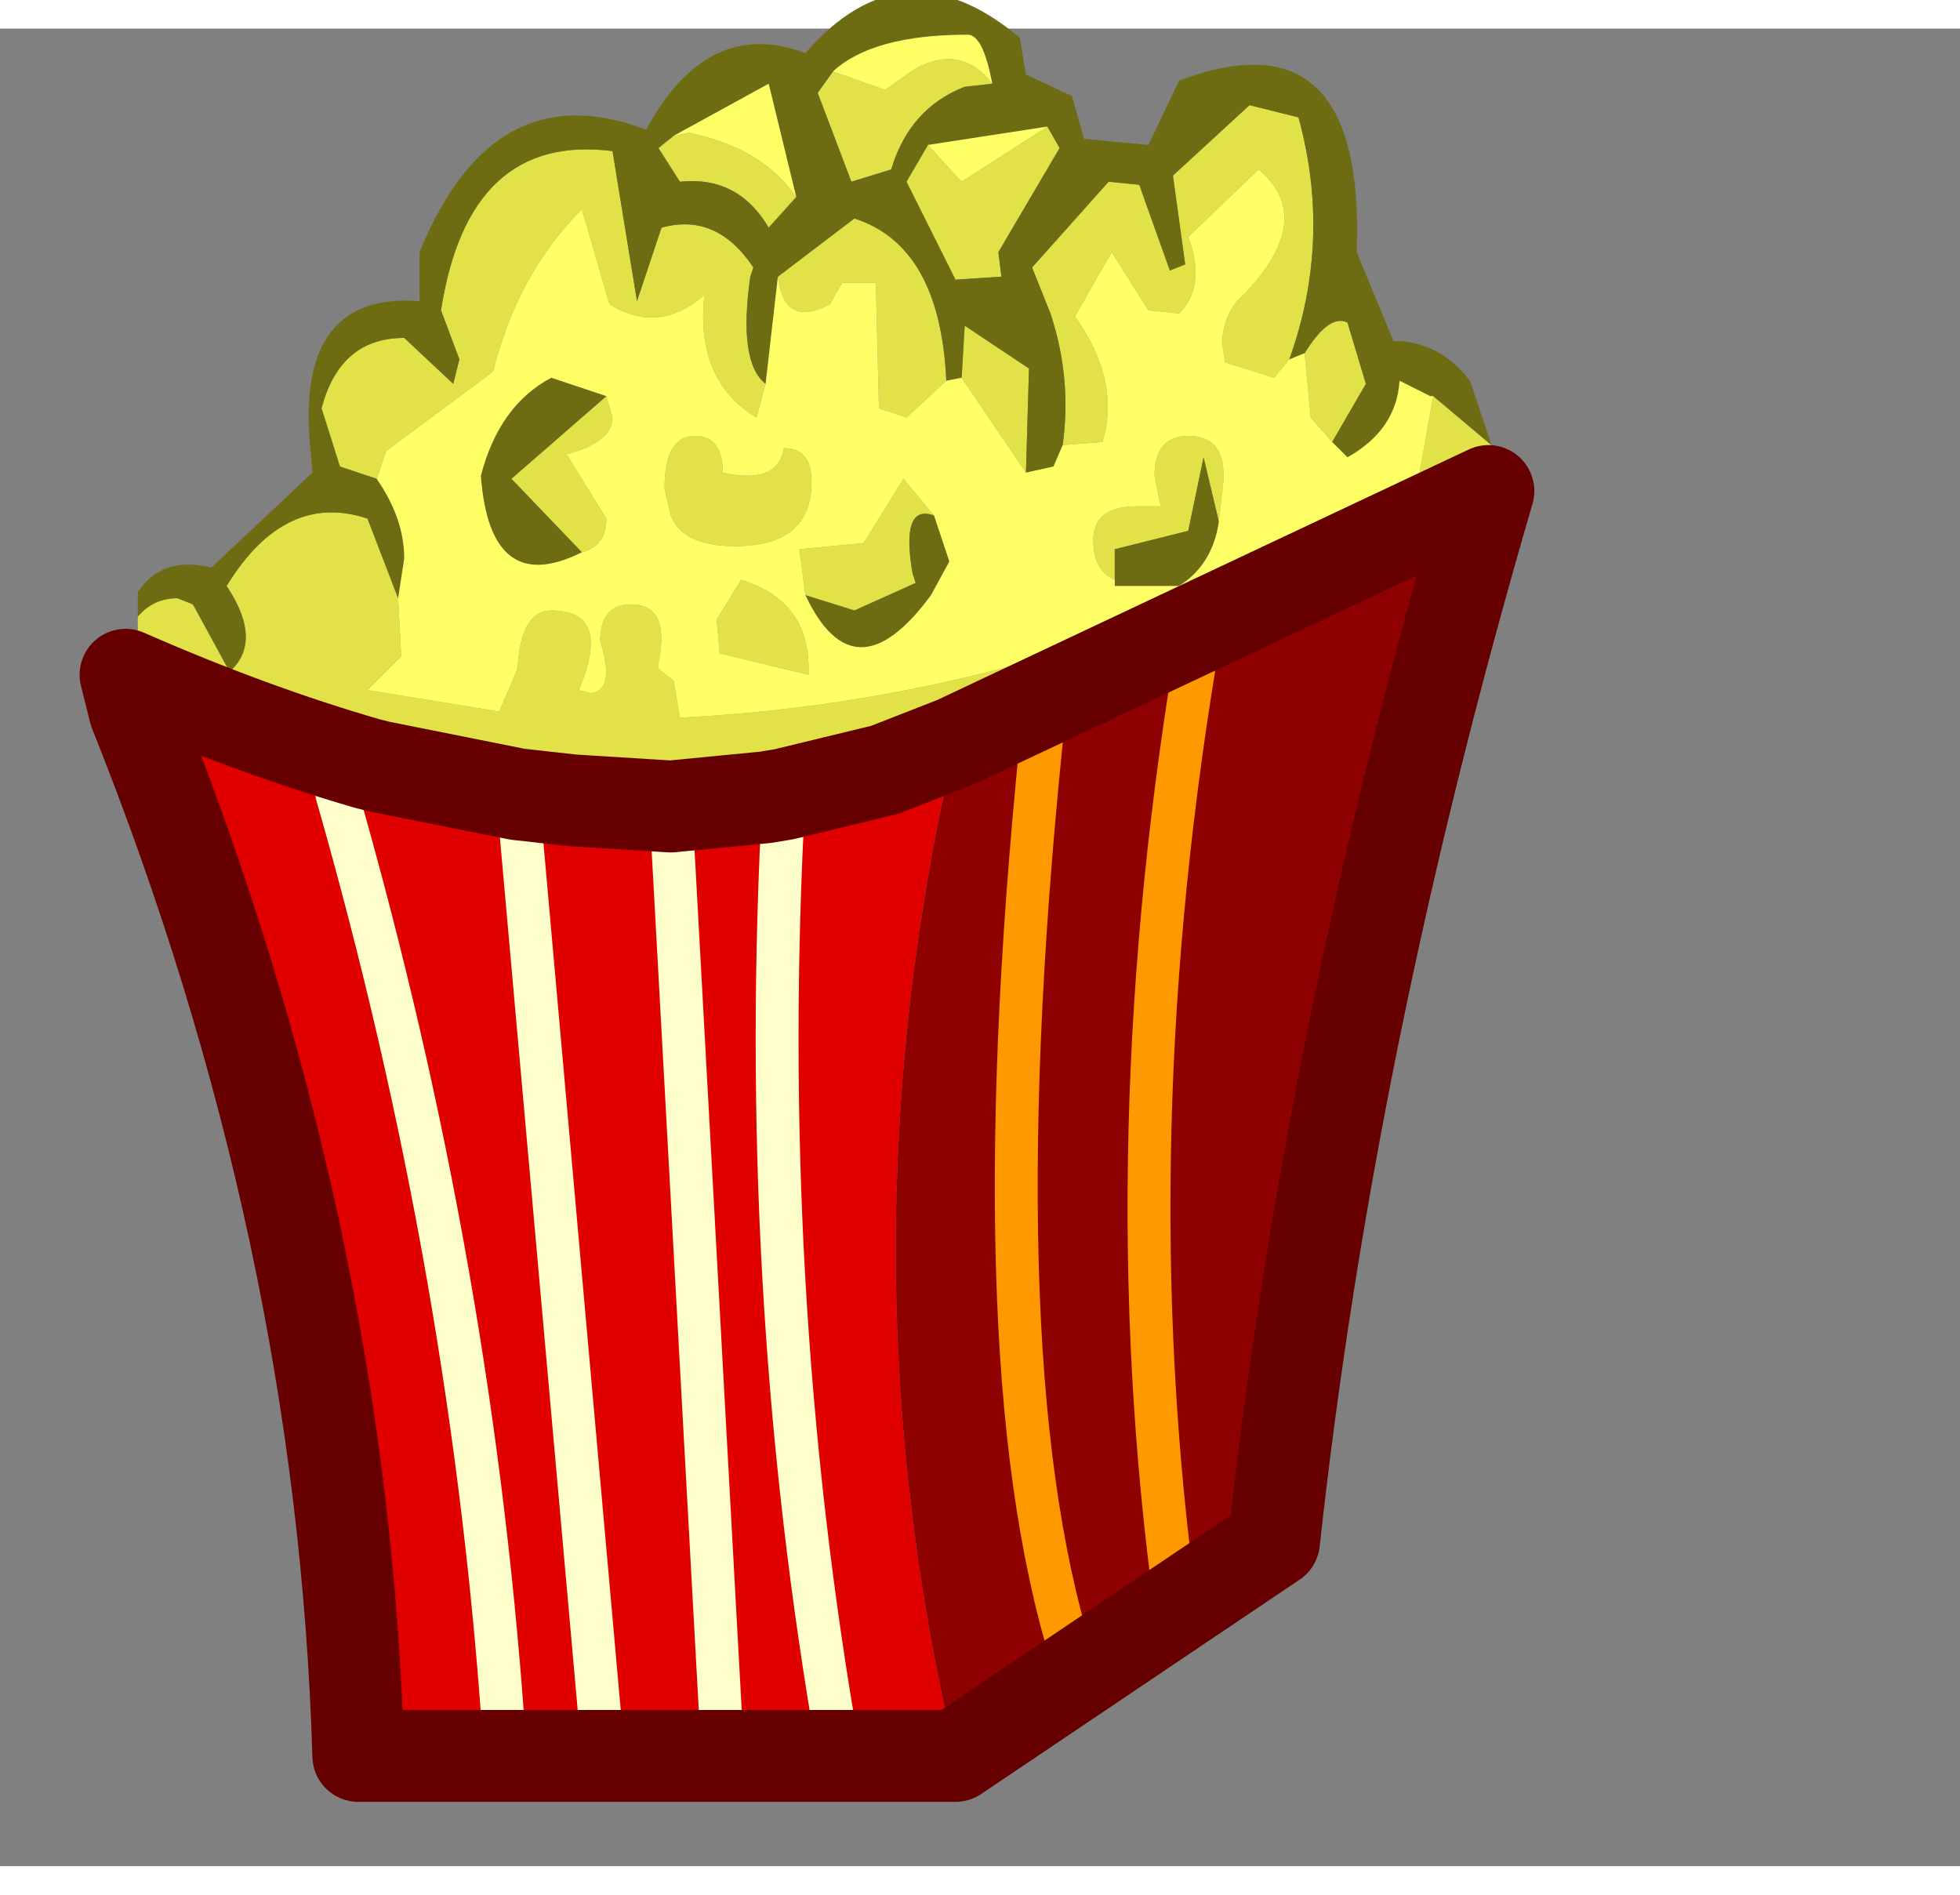 <svg xmlns="http://www.w3.org/2000/svg" width="30" height="29" viewBox="-14 -16 32 30"><rect x="-14" y="-16" width="32" height="30" fill="#808080" stroke="none"/><g><defs/></g><g id="0"><defs/><g><g type="shape" id="0:3:89"><defs/><g transform="matrix(1,0,0,1,-0.6,-2.2)"><path d="M2.2,-2.15L1.05 -1.7L-0.6 -1.3L-0.9 -1.25L-2.45 -1.1L-4.05 -1.2L-4.95 -1.3L-7.2 -1.75L-7.4 -1.8Q-9.2 -2.3 -11.15 -3.15L-11.15 -4.2Q-10.9 -4.5 -10.5 -4.5L-10.25 -4.4L-9.65 -3.3Q-9.1 -3.8 -9.7 -4.7Q-8.75 -6.25 -7.4 -5.8L-6.9 -4.5L-6.85 -3.55L-7.4 -3L-5.25 -2.65L-4.95 -3.35Q-4.9 -4.3 -4.4 -4.3Q-3.4 -4.3 -3.95 -3L-3.75 -2.95Q-3.35 -3 -3.6 -3.8Q-3.6 -4.4 -3.1 -4.4Q-2.45 -4.4 -2.65 -3.45L-2.65 -3.35L-2.4 -3.15L-2.3 -2.55Q3.75 -2.85 9.3 -5.9L8.3 -5L2.2 -2.15M10,-7.8L10.95 -7L11.35 -6.65L10.9 -6.65L9.75 -6.4L10 -7.8M-7.25,-6.45L-7.85 -6.65L-8.15 -7.6Q-7.85 -8.75 -6.8 -8.75L-6 -8L-5.9 -8.4L-6.2 -9.2Q-5.75 -12.1 -3.4 -11.8L-3 -9.35L-2.6 -10.55Q-1.7 -10.8 -1.1 -9.9L-1.15 -9.75Q-1.35 -8.35 -0.9 -8L-1.05 -7.45Q-2.05 -8.05 -1.9 -9.45Q-2.65 -8.8 -3.45 -9.3L-3.9 -10.85Q-4.95 -9.8 -5.35 -8.2L-7.1 -6.9L-7.25 -6.45M1.4,-7.45L0.95 -7.6L0.9 -9.65L0.35 -9.65L0.15 -9.3Q-0.6 -8.9 -0.7 -9.75L0.55 -10.7Q1.95 -10.25 2.05 -8.05L1.4 -7.45M2.3,-8.1L2.35 -8.95L3.4 -8.25L3.35 -6.55L2.3 -8.1M3.95,-7Q4.1 -8.1 3.75 -9.15L3.45 -9.9L4.7 -11.3L5.2 -11.25L5.7 -9.85L5.95 -9.95L5.75 -11.4L7 -12.55L7.8 -12.35Q8.35 -10.35 7.65 -8.4L7.4 -8.1L6.6 -8.35L6.55 -8.7Q6.6 -9.2 6.9 -9.45Q8.1 -10.7 7.15 -11.5L6 -10.4Q6.3 -9.6 5.85 -9.15L5.35 -9.2L4.75 -10.15L4.15 -9.1Q4.9 -8.05 4.6 -7.05L3.95 -7M8,-7.45L7.9 -8.5Q8.3 -9.15 8.6 -9L8.9 -8L8.35 -7.05L8 -7.45M2.3,-11.3L3.7 -12.2L3.9 -11.85L2.9 -10.15L2.95 -9.75L2.2 -9.7L1.4 -11.3L1.75 -11.9L2.3 -11.3M2.8,-12.9L2.35 -12.85Q1.45 -12.5 1.15 -11.5L0.5 -11.3L-0.05 -12.75L0.2 -13.1L1.05 -12.8L1.55 -13.15Q2.3 -13.55 2.8 -12.9M-0.25,-4.55L-0.35 -5.3L0.7 -5.4L1.35 -6.45L1.85 -5.85Q1.3 -6.05 1.5 -4.9L1.55 -4.75L0.55 -4.3L-0.25 -4.55M6.25,-6.8L6 -5.6L4.8 -5.3L4.8 -4.8Q4.45 -4.95 4.45 -5.45Q4.45 -6 5.15 -6L5.55 -6L5.45 -6.5Q5.45 -7.15 6 -7.15Q6.7 -7.15 6.55 -6.2L6.5 -5.75L6.25 -6.8M-0.85,-10.55Q-1.35 -11.4 -2.3 -11.3L-2.65 -11.85L-2.4 -12.05L-2.15 -12.1Q-0.95 -11.85 -0.4 -11.05L-0.85 -10.55M-5.05,-6.45L-3.5 -7.8L-3.4 -7.45Q-3.4 -7.05 -4.15 -6.85L-3.5 -5.8Q-3.5 -5.35 -3.9 -5.25L-5.05 -6.45M-1.6,-6.55Q-0.7 -6.35 -0.6 -6.95Q-0.15 -6.95 -0.15 -6.4Q-0.15 -5.35 -1.4 -5.35Q-2.25 -5.35 -2.45 -5.85L-2.55 -6.3Q-2.55 -7.15 -2.05 -7.15Q-1.6 -7.15 -1.6 -6.55M-1.3,-4.8Q-0.15 -4.45 -0.2 -3.25L-1.65 -3.6L-1.7 -4.15L-1.3 -4.8" fill="rgb(225,225,72)" fill-opacity="1"/><path d="M10,-7.8L9.95 -7.8L9.45 -8.05Q9.4 -7.25 8.6 -6.8L8.35 -7.05L8.9 -8L8.6 -9Q8.3 -9.15 7.9 -8.5L7.65 -8.4Q8.35 -10.35 7.8 -12.35L7 -12.55L5.75 -11.4L5.95 -9.95L5.7 -9.85L5.2 -11.25L4.7 -11.3L3.45 -9.9L3.75 -9.15Q4.1 -8.1 3.95 -7L3.8 -6.65L3.35 -6.55L3.4 -8.25L2.35 -8.95L2.3 -8.1L2.05 -8.05Q1.95 -10.25 0.55 -10.7L-0.7 -9.75L-0.9 -8Q-1.35 -8.35 -1.15 -9.75L-1.1 -9.9Q-1.7 -10.8 -2.6 -10.55L-3 -9.35L-3.4 -11.8Q-5.75 -12.1 -6.2 -9.2L-5.9 -8.4L-6 -8L-6.8 -8.75Q-7.85 -8.75 -8.15 -7.6L-7.85 -6.65L-7.25 -6.45Q-6.8 -5.8 -6.8 -5.15L-6.9 -4.5L-7.4 -5.8Q-8.75 -6.25 -9.7 -4.7Q-9.1 -3.8 -9.65 -3.3L-10.25 -4.4L-10.5 -4.5Q-10.9 -4.5 -11.15 -4.2L-11.15 -4.6Q-10.75 -5.2 -9.95 -5L-8.3 -6.55L-8.35 -7.15Q-8.5 -9.5 -6.55 -9.35L-6.55 -10.15Q-5.35 -13.1 -2.85 -12.15Q-1.85 -14 -0.25 -13.4Q1.35 -15.25 3.25 -13.65L3.35 -13.05L4.1 -12.7L4.3 -12L5.35 -11.9L5.85 -12.95Q8.9 -14.1 8.75 -10.15L9.35 -8.7Q10.1 -8.7 10.6 -8.05L10.95 -7L10 -7.8M1.75,-11.9L1.4 -11.3L2.2 -9.7L2.95 -9.75L2.9 -10.15L3.9 -11.85L3.7 -12.2L1.75 -11.9M-0.05,-12.75L0.5 -11.3L1.15 -11.5Q1.45 -12.5 2.35 -12.85L2.8 -12.9Q2.65 -13.7 2.4 -13.7Q0.85 -13.7 0.2 -13.1L-0.05 -12.75M0.55,-4.3L1.55 -4.75L1.5 -4.9Q1.3 -6.05 1.85 -5.85L2.1 -5.1L1.8 -4.55Q0.55 -2.85 -0.25 -4.55L0.55 -4.3M6.5,-5.75Q6.4 -5.05 5.85 -4.7L4.8 -4.7L4.8 -4.8L4.8 -5.3L6 -5.6L6.25 -6.8L6.5 -5.75M-2.4,-12.05L-2.65 -11.85L-2.3 -11.3Q-1.35 -11.4 -0.85 -10.55L-0.4 -11.05L-0.85 -12.9L-2.4 -12.05M-3.5,-7.8L-5.05 -6.45L-3.9 -5.25Q-5.4 -4.5 -5.55 -6.5Q-5.25 -7.65 -4.4 -8.1L-3.5 -7.8" fill="rgb(109,108,18)" fill-opacity="1"/><path d="M-7.4,-1.8L-7.2 -1.75L-4.95 -1.3L-4.05 -1.2L-2.45 -1.1L-0.9 -1.25L-0.6 -1.3L1.05 -1.7L2.2 -2.15Q0.25 6.15 2.2 14.4L-7.55 14.4Q-7.8 5.95 -11.15 -2.45L-11.15 -3.15Q-9.2 -2.3 -7.4 -1.8" fill="rgb(225,0,0)" fill-opacity="1"/><path d="M-2.3,-2.55L-2.4 -3.15L-2.65 -3.35L-2.65 -3.45Q-2.45 -4.4 -3.1 -4.4Q-3.6 -4.4 -3.6 -3.8Q-3.35 -3 -3.75 -2.95L-3.95 -3Q-3.4 -4.3 -4.4 -4.3Q-4.9 -4.3 -4.95 -3.35L-5.25 -2.65L-7.4 -3L-6.85 -3.55L-6.9 -4.5L-6.8 -5.15Q-6.8 -5.8 -7.25 -6.45L-7.1 -6.9L-5.35 -8.2Q-4.95 -9.8 -3.9 -10.85L-3.45 -9.3Q-2.65 -8.8 -1.9 -9.45Q-2.05 -8.05 -1.05 -7.45L-0.9 -8L-0.7 -9.75Q-0.6 -8.9 0.15 -9.3L0.35 -9.65L0.9 -9.65L0.95 -7.6L1.4 -7.45L2.05 -8.05L2.3 -8.1L3.35 -6.55L3.8 -6.65L3.95 -7L4.6 -7.05Q4.9 -8.05 4.15 -9.1L4.75 -10.15L5.35 -9.2L5.85 -9.15Q6.3 -9.6 6 -10.4L7.15 -11.5Q8.1 -10.7 6.9 -9.45Q6.6 -9.2 6.55 -8.7L6.6 -8.35L7.4 -8.1L7.65 -8.4L7.9 -8.5L8 -7.45L8.35 -7.05L8.6 -6.8Q9.4 -7.25 9.45 -8.05L9.95 -7.8L10 -7.8L9.75 -6.4L9.3 -5.9Q3.75 -2.85 -2.3 -2.55M1.75,-11.9L3.7 -12.2L2.3 -11.3L1.75 -11.9M1.55,-13.15L1.05 -12.8L0.2 -13.1Q0.85 -13.7 2.4 -13.7Q2.65 -13.7 2.8 -12.9Q2.3 -13.55 1.55 -13.15M1.35,-6.45L0.7 -5.4L-0.35 -5.3L-0.25 -4.55Q0.55 -2.85 1.8 -4.55L2.1 -5.1L1.85 -5.85L1.35 -6.45M4.8,-4.7L5.85 -4.7Q6.4 -5.05 6.5 -5.75L6.55 -6.2Q6.7 -7.15 6 -7.15Q5.45 -7.15 5.45 -6.5L5.55 -6L5.15 -6Q4.45 -6 4.45 -5.45Q4.45 -4.95 4.8 -4.8L4.8 -4.7M-0.85,-12.9L-0.4 -11.05Q-0.95 -11.85 -2.15 -12.1L-2.4 -12.05L-0.85 -12.9M-4.4,-8.1Q-5.25 -7.65 -5.55 -6.5Q-5.4 -4.5 -3.9 -5.25Q-3.5 -5.35 -3.5 -5.8L-4.15 -6.85Q-3.4 -7.05 -3.4 -7.45L-3.5 -7.8L-4.4 -8.1M-2.05,-7.15Q-2.55 -7.15 -2.55 -6.3L-2.45 -5.85Q-2.25 -5.35 -1.4 -5.35Q-0.15 -5.35 -0.15 -6.4Q-0.15 -6.95 -0.6 -6.95Q-0.7 -6.35 -1.6 -6.55Q-1.6 -7.15 -2.05 -7.15M-1.7,-4.15L-1.65 -3.6L-0.2 -3.25Q-0.15 -4.45 -1.3 -4.8L-1.7 -4.15" fill="rgb(255,255,102)" fill-opacity="1"/><path d="M8.3,-5L10.9 -6.25Q8.3 2.65 7.4 10.9L2.2 14.4Q0.25 6.15 2.2 -2.15L8.3 -5" fill="rgb(143,1,1)" fill-opacity="1"/><path d="M-7.9,-1.3Q-5.65 6.55 -5.15 14.4M-0.6,-1.3Q-1.05 6.75 0.3 14.4M-1.6,14.4L-2.45 -1.1M-4.95,-1.3L-3.55 14.4" stroke="rgb(255,255,204)" stroke-linecap="round" stroke-linejoin="round" stroke-miterlimit="3" stroke-width="0.7" fill="none"/><path d="M6.2,-4Q4.75 4.35 5.8 12M4.2,13.1Q2.55 8.25 3.6 -2.15" stroke="rgb(255,153,0)" stroke-linecap="round" stroke-linejoin="round" stroke-miterlimit="3" stroke-width="0.7" fill="none"/><path d="M2.2,-2.15L1.05 -1.7L-0.6 -1.3L-0.9 -1.25L-2.45 -1.1L-4.05 -1.2L-4.95 -1.3L-7.2 -1.75L-7.4 -1.8Q-9.3 -2.35 -11.35 -3.25L-11.2 -2.65Q-7.8 5.85 -7.55 14.4L2.2 14.4L7.4 10.9Q8.3 2.65 10.9 -6.25L2.2 -2.15z" stroke="rgb(102,0,0)" stroke-linecap="round" stroke-linejoin="round" stroke-miterlimit="3" stroke-width="1.5" fill="none"/></g></g></g></g></svg>
